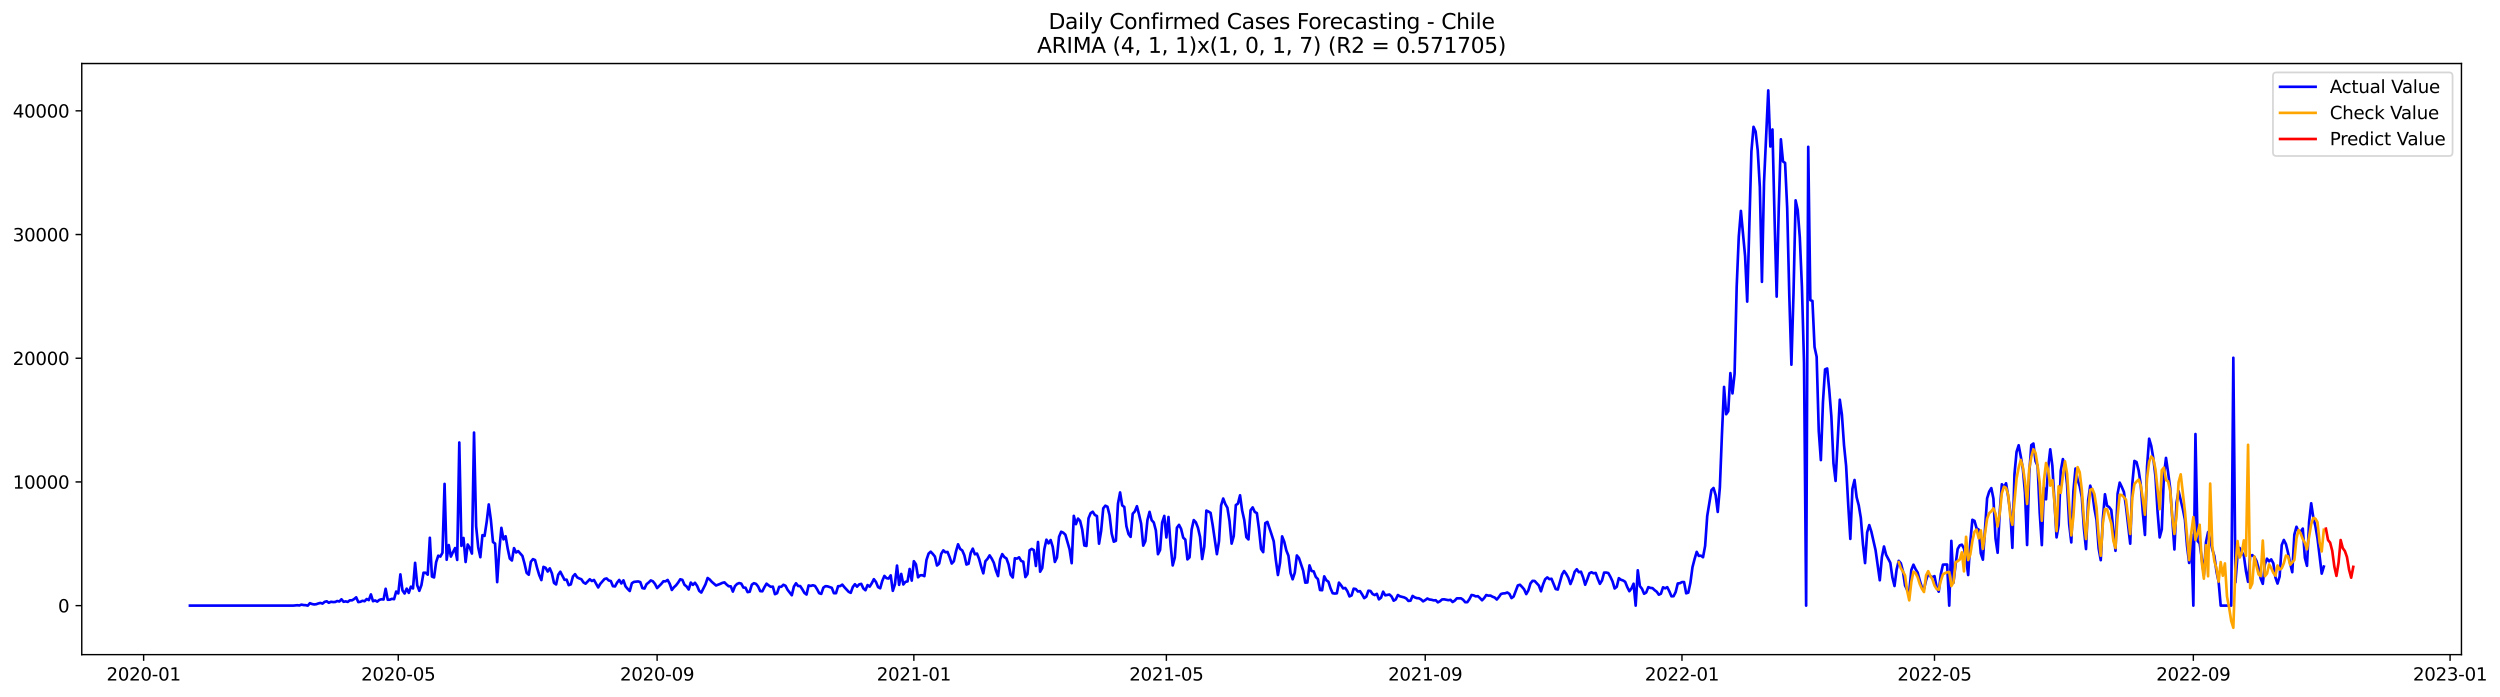 <?xml version="1.0" encoding="utf-8" standalone="no"?>
<!DOCTYPE svg PUBLIC "-//W3C//DTD SVG 1.1//EN"
  "http://www.w3.org/Graphics/SVG/1.1/DTD/svg11.dtd">
<svg xmlns:xlink="http://www.w3.org/1999/xlink" width="1406.909pt" height="392.274pt" viewBox="0 0 1406.909 392.274" xmlns="http://www.w3.org/2000/svg" version="1.1">
 <defs>
  <style type="text/css">*{stroke-linejoin: round; stroke-linecap: butt}</style>
 </defs>
 <g id="figure_1">
  <g id="patch_1">
   <path d="M 0 392.274 
L 1406.909 392.274 
L 1406.909 0 
L 0 0 
z
" style="fill: #ffffff"/>
  </g>
  <g id="axes_1">
   <g id="patch_2">
    <path d="M 46.013 368.396 
L 1385.213 368.396 
L 1385.213 35.755 
L 46.013 35.755 
z
" style="fill: #ffffff"/>
   </g>
   <g id="matplotlib.axis_1">
    <g id="xtick_1">
     <g id="line2d_1">
      <defs>
       <path id="m9281e0c056" d="M 0 0 
L 0 3.5 
" style="stroke: #000000; stroke-width: 0.8"/>
      </defs>
      <g>
       <use xlink:href="#m9281e0c056" x="80.831" y="368.396" style="stroke: #000000; stroke-width: 0.8"/>
      </g>
     </g>
     <g id="text_1">
      <!-- 2020-01 -->
      <g transform="translate(59.939 382.994)scale(0.1 -0.1)">
       <defs>
        <path id="DejaVuSans-32" d="M 1228 531 
L 3431 531 
L 3431 0 
L 469 0 
L 469 531 
Q 828 903 1448 1529 
Q 2069 2156 2228 2338 
Q 2531 2678 2651 2914 
Q 2772 3150 2772 3378 
Q 2772 3750 2511 3984 
Q 2250 4219 1831 4219 
Q 1534 4219 1204 4116 
Q 875 4013 500 3803 
L 500 4441 
Q 881 4594 1212 4672 
Q 1544 4750 1819 4750 
Q 2544 4750 2975 4387 
Q 3406 4025 3406 3419 
Q 3406 3131 3298 2873 
Q 3191 2616 2906 2266 
Q 2828 2175 2409 1742 
Q 1991 1309 1228 531 
z
" transform="scale(0.016)"/>
        <path id="DejaVuSans-30" d="M 2034 4250 
Q 1547 4250 1301 3770 
Q 1056 3291 1056 2328 
Q 1056 1369 1301 889 
Q 1547 409 2034 409 
Q 2525 409 2770 889 
Q 3016 1369 3016 2328 
Q 3016 3291 2770 3770 
Q 2525 4250 2034 4250 
z
M 2034 4750 
Q 2819 4750 3233 4129 
Q 3647 3509 3647 2328 
Q 3647 1150 3233 529 
Q 2819 -91 2034 -91 
Q 1250 -91 836 529 
Q 422 1150 422 2328 
Q 422 3509 836 4129 
Q 1250 4750 2034 4750 
z
" transform="scale(0.016)"/>
        <path id="DejaVuSans-2d" d="M 313 2009 
L 1997 2009 
L 1997 1497 
L 313 1497 
L 313 2009 
z
" transform="scale(0.016)"/>
        <path id="DejaVuSans-31" d="M 794 531 
L 1825 531 
L 1825 4091 
L 703 3866 
L 703 4441 
L 1819 4666 
L 2450 4666 
L 2450 531 
L 3481 531 
L 3481 0 
L 794 0 
L 794 531 
z
" transform="scale(0.016)"/>
       </defs>
       <use xlink:href="#DejaVuSans-32"/>
       <use xlink:href="#DejaVuSans-30" x="63.623"/>
       <use xlink:href="#DejaVuSans-32" x="127.246"/>
       <use xlink:href="#DejaVuSans-30" x="190.869"/>
       <use xlink:href="#DejaVuSans-2d" x="254.492"/>
       <use xlink:href="#DejaVuSans-30" x="290.576"/>
       <use xlink:href="#DejaVuSans-31" x="354.199"/>
      </g>
     </g>
    </g>
    <g id="xtick_2">
     <g id="line2d_2">
      <g>
       <use xlink:href="#m9281e0c056" x="224.13" y="368.396" style="stroke: #000000; stroke-width: 0.8"/>
      </g>
     </g>
     <g id="text_2">
      <!-- 2020-05 -->
      <g transform="translate(203.239 382.994)scale(0.1 -0.1)">
       <defs>
        <path id="DejaVuSans-35" d="M 691 4666 
L 3169 4666 
L 3169 4134 
L 1269 4134 
L 1269 2991 
Q 1406 3038 1543 3061 
Q 1681 3084 1819 3084 
Q 2600 3084 3056 2656 
Q 3513 2228 3513 1497 
Q 3513 744 3044 326 
Q 2575 -91 1722 -91 
Q 1428 -91 1123 -41 
Q 819 9 494 109 
L 494 744 
Q 775 591 1075 516 
Q 1375 441 1709 441 
Q 2250 441 2565 725 
Q 2881 1009 2881 1497 
Q 2881 1984 2565 2268 
Q 2250 2553 1709 2553 
Q 1456 2553 1204 2497 
Q 953 2441 691 2322 
L 691 4666 
z
" transform="scale(0.016)"/>
       </defs>
       <use xlink:href="#DejaVuSans-32"/>
       <use xlink:href="#DejaVuSans-30" x="63.623"/>
       <use xlink:href="#DejaVuSans-32" x="127.246"/>
       <use xlink:href="#DejaVuSans-30" x="190.869"/>
       <use xlink:href="#DejaVuSans-2d" x="254.492"/>
       <use xlink:href="#DejaVuSans-30" x="290.576"/>
       <use xlink:href="#DejaVuSans-35" x="354.199"/>
      </g>
     </g>
    </g>
    <g id="xtick_3">
     <g id="line2d_3">
      <g>
       <use xlink:href="#m9281e0c056" x="369.799" y="368.396" style="stroke: #000000; stroke-width: 0.8"/>
      </g>
     </g>
     <g id="text_3">
      <!-- 2020-09 -->
      <g transform="translate(348.907 382.994)scale(0.1 -0.1)">
       <defs>
        <path id="DejaVuSans-39" d="M 703 97 
L 703 672 
Q 941 559 1184 500 
Q 1428 441 1663 441 
Q 2288 441 2617 861 
Q 2947 1281 2994 2138 
Q 2813 1869 2534 1725 
Q 2256 1581 1919 1581 
Q 1219 1581 811 2004 
Q 403 2428 403 3163 
Q 403 3881 828 4315 
Q 1253 4750 1959 4750 
Q 2769 4750 3195 4129 
Q 3622 3509 3622 2328 
Q 3622 1225 3098 567 
Q 2575 -91 1691 -91 
Q 1453 -91 1209 -44 
Q 966 3 703 97 
z
M 1959 2075 
Q 2384 2075 2632 2365 
Q 2881 2656 2881 3163 
Q 2881 3666 2632 3958 
Q 2384 4250 1959 4250 
Q 1534 4250 1286 3958 
Q 1038 3666 1038 3163 
Q 1038 2656 1286 2365 
Q 1534 2075 1959 2075 
z
" transform="scale(0.016)"/>
       </defs>
       <use xlink:href="#DejaVuSans-32"/>
       <use xlink:href="#DejaVuSans-30" x="63.623"/>
       <use xlink:href="#DejaVuSans-32" x="127.246"/>
       <use xlink:href="#DejaVuSans-30" x="190.869"/>
       <use xlink:href="#DejaVuSans-2d" x="254.492"/>
       <use xlink:href="#DejaVuSans-30" x="290.576"/>
       <use xlink:href="#DejaVuSans-39" x="354.199"/>
      </g>
     </g>
    </g>
    <g id="xtick_4">
     <g id="line2d_4">
      <g>
       <use xlink:href="#m9281e0c056" x="514.282" y="368.396" style="stroke: #000000; stroke-width: 0.8"/>
      </g>
     </g>
     <g id="text_4">
      <!-- 2021-01 -->
      <g transform="translate(493.391 382.994)scale(0.1 -0.1)">
       <use xlink:href="#DejaVuSans-32"/>
       <use xlink:href="#DejaVuSans-30" x="63.623"/>
       <use xlink:href="#DejaVuSans-32" x="127.246"/>
       <use xlink:href="#DejaVuSans-31" x="190.869"/>
       <use xlink:href="#DejaVuSans-2d" x="254.492"/>
       <use xlink:href="#DejaVuSans-30" x="290.576"/>
       <use xlink:href="#DejaVuSans-31" x="354.199"/>
      </g>
     </g>
    </g>
    <g id="xtick_5">
     <g id="line2d_5">
      <g>
       <use xlink:href="#m9281e0c056" x="656.398" y="368.396" style="stroke: #000000; stroke-width: 0.8"/>
      </g>
     </g>
     <g id="text_5">
      <!-- 2021-05 -->
      <g transform="translate(635.506 382.994)scale(0.1 -0.1)">
       <use xlink:href="#DejaVuSans-32"/>
       <use xlink:href="#DejaVuSans-30" x="63.623"/>
       <use xlink:href="#DejaVuSans-32" x="127.246"/>
       <use xlink:href="#DejaVuSans-31" x="190.869"/>
       <use xlink:href="#DejaVuSans-2d" x="254.492"/>
       <use xlink:href="#DejaVuSans-30" x="290.576"/>
       <use xlink:href="#DejaVuSans-35" x="354.199"/>
      </g>
     </g>
    </g>
    <g id="xtick_6">
     <g id="line2d_6">
      <g>
       <use xlink:href="#m9281e0c056" x="802.066" y="368.396" style="stroke: #000000; stroke-width: 0.8"/>
      </g>
     </g>
     <g id="text_6">
      <!-- 2021-09 -->
      <g transform="translate(781.175 382.994)scale(0.1 -0.1)">
       <use xlink:href="#DejaVuSans-32"/>
       <use xlink:href="#DejaVuSans-30" x="63.623"/>
       <use xlink:href="#DejaVuSans-32" x="127.246"/>
       <use xlink:href="#DejaVuSans-31" x="190.869"/>
       <use xlink:href="#DejaVuSans-2d" x="254.492"/>
       <use xlink:href="#DejaVuSans-30" x="290.576"/>
       <use xlink:href="#DejaVuSans-39" x="354.199"/>
      </g>
     </g>
    </g>
    <g id="xtick_7">
     <g id="line2d_7">
      <g>
       <use xlink:href="#m9281e0c056" x="946.55" y="368.396" style="stroke: #000000; stroke-width: 0.8"/>
      </g>
     </g>
     <g id="text_7">
      <!-- 2022-01 -->
      <g transform="translate(925.658 382.994)scale(0.1 -0.1)">
       <use xlink:href="#DejaVuSans-32"/>
       <use xlink:href="#DejaVuSans-30" x="63.623"/>
       <use xlink:href="#DejaVuSans-32" x="127.246"/>
       <use xlink:href="#DejaVuSans-32" x="190.869"/>
       <use xlink:href="#DejaVuSans-2d" x="254.492"/>
       <use xlink:href="#DejaVuSans-30" x="290.576"/>
       <use xlink:href="#DejaVuSans-31" x="354.199"/>
      </g>
     </g>
    </g>
    <g id="xtick_8">
     <g id="line2d_8">
      <g>
       <use xlink:href="#m9281e0c056" x="1088.665" y="368.396" style="stroke: #000000; stroke-width: 0.8"/>
      </g>
     </g>
     <g id="text_8">
      <!-- 2022-05 -->
      <g transform="translate(1067.774 382.994)scale(0.1 -0.1)">
       <use xlink:href="#DejaVuSans-32"/>
       <use xlink:href="#DejaVuSans-30" x="63.623"/>
       <use xlink:href="#DejaVuSans-32" x="127.246"/>
       <use xlink:href="#DejaVuSans-32" x="190.869"/>
       <use xlink:href="#DejaVuSans-2d" x="254.492"/>
       <use xlink:href="#DejaVuSans-30" x="290.576"/>
       <use xlink:href="#DejaVuSans-35" x="354.199"/>
      </g>
     </g>
    </g>
    <g id="xtick_9">
     <g id="line2d_9">
      <g>
       <use xlink:href="#m9281e0c056" x="1234.333" y="368.396" style="stroke: #000000; stroke-width: 0.8"/>
      </g>
     </g>
     <g id="text_9">
      <!-- 2022-09 -->
      <g transform="translate(1213.442 382.994)scale(0.1 -0.1)">
       <use xlink:href="#DejaVuSans-32"/>
       <use xlink:href="#DejaVuSans-30" x="63.623"/>
       <use xlink:href="#DejaVuSans-32" x="127.246"/>
       <use xlink:href="#DejaVuSans-32" x="190.869"/>
       <use xlink:href="#DejaVuSans-2d" x="254.492"/>
       <use xlink:href="#DejaVuSans-30" x="290.576"/>
       <use xlink:href="#DejaVuSans-39" x="354.199"/>
      </g>
     </g>
    </g>
    <g id="xtick_10">
     <g id="line2d_10">
      <g>
       <use xlink:href="#m9281e0c056" x="1378.817" y="368.396" style="stroke: #000000; stroke-width: 0.8"/>
      </g>
     </g>
     <g id="text_10">
      <!-- 2023-01 -->
      <g transform="translate(1357.926 382.994)scale(0.1 -0.1)">
       <defs>
        <path id="DejaVuSans-33" d="M 2597 2516 
Q 3050 2419 3304 2112 
Q 3559 1806 3559 1356 
Q 3559 666 3084 287 
Q 2609 -91 1734 -91 
Q 1441 -91 1130 -33 
Q 819 25 488 141 
L 488 750 
Q 750 597 1062 519 
Q 1375 441 1716 441 
Q 2309 441 2620 675 
Q 2931 909 2931 1356 
Q 2931 1769 2642 2001 
Q 2353 2234 1838 2234 
L 1294 2234 
L 1294 2753 
L 1863 2753 
Q 2328 2753 2575 2939 
Q 2822 3125 2822 3475 
Q 2822 3834 2567 4026 
Q 2313 4219 1838 4219 
Q 1578 4219 1281 4162 
Q 984 4106 628 3988 
L 628 4550 
Q 988 4650 1302 4700 
Q 1616 4750 1894 4750 
Q 2613 4750 3031 4423 
Q 3450 4097 3450 3541 
Q 3450 3153 3228 2886 
Q 3006 2619 2597 2516 
z
" transform="scale(0.016)"/>
       </defs>
       <use xlink:href="#DejaVuSans-32"/>
       <use xlink:href="#DejaVuSans-30" x="63.623"/>
       <use xlink:href="#DejaVuSans-32" x="127.246"/>
       <use xlink:href="#DejaVuSans-33" x="190.869"/>
       <use xlink:href="#DejaVuSans-2d" x="254.492"/>
       <use xlink:href="#DejaVuSans-30" x="290.576"/>
       <use xlink:href="#DejaVuSans-31" x="354.199"/>
      </g>
     </g>
    </g>
   </g>
   <g id="matplotlib.axis_2">
    <g id="ytick_1">
     <g id="line2d_11">
      <defs>
       <path id="m25fd19d035" d="M 0 0 
L -3.5 0 
" style="stroke: #000000; stroke-width: 0.8"/>
      </defs>
      <g>
       <use xlink:href="#m25fd19d035" x="46.013" y="340.826" style="stroke: #000000; stroke-width: 0.8"/>
      </g>
     </g>
     <g id="text_11">
      <!-- 0 -->
      <g transform="translate(32.65 344.625)scale(0.1 -0.1)">
       <use xlink:href="#DejaVuSans-30"/>
      </g>
     </g>
    </g>
    <g id="ytick_2">
     <g id="line2d_12">
      <g>
       <use xlink:href="#m25fd19d035" x="46.013" y="271.212" style="stroke: #000000; stroke-width: 0.8"/>
      </g>
     </g>
     <g id="text_12">
      <!-- 10000 -->
      <g transform="translate(7.2 275.011)scale(0.1 -0.1)">
       <use xlink:href="#DejaVuSans-31"/>
       <use xlink:href="#DejaVuSans-30" x="63.623"/>
       <use xlink:href="#DejaVuSans-30" x="127.246"/>
       <use xlink:href="#DejaVuSans-30" x="190.869"/>
       <use xlink:href="#DejaVuSans-30" x="254.492"/>
      </g>
     </g>
    </g>
    <g id="ytick_3">
     <g id="line2d_13">
      <g>
       <use xlink:href="#m25fd19d035" x="46.013" y="201.597" style="stroke: #000000; stroke-width: 0.8"/>
      </g>
     </g>
     <g id="text_13">
      <!-- 20000 -->
      <g transform="translate(7.2 205.397)scale(0.1 -0.1)">
       <use xlink:href="#DejaVuSans-32"/>
       <use xlink:href="#DejaVuSans-30" x="63.623"/>
       <use xlink:href="#DejaVuSans-30" x="127.246"/>
       <use xlink:href="#DejaVuSans-30" x="190.869"/>
       <use xlink:href="#DejaVuSans-30" x="254.492"/>
      </g>
     </g>
    </g>
    <g id="ytick_4">
     <g id="line2d_14">
      <g>
       <use xlink:href="#m25fd19d035" x="46.013" y="131.983" style="stroke: #000000; stroke-width: 0.8"/>
      </g>
     </g>
     <g id="text_14">
      <!-- 30000 -->
      <g transform="translate(7.2 135.782)scale(0.1 -0.1)">
       <use xlink:href="#DejaVuSans-33"/>
       <use xlink:href="#DejaVuSans-30" x="63.623"/>
       <use xlink:href="#DejaVuSans-30" x="127.246"/>
       <use xlink:href="#DejaVuSans-30" x="190.869"/>
       <use xlink:href="#DejaVuSans-30" x="254.492"/>
      </g>
     </g>
    </g>
    <g id="ytick_5">
     <g id="line2d_15">
      <g>
       <use xlink:href="#m25fd19d035" x="46.013" y="62.369" style="stroke: #000000; stroke-width: 0.8"/>
      </g>
     </g>
     <g id="text_15">
      <!-- 40000 -->
      <g transform="translate(7.2 66.168)scale(0.1 -0.1)">
       <defs>
        <path id="DejaVuSans-34" d="M 2419 4116 
L 825 1625 
L 2419 1625 
L 2419 4116 
z
M 2253 4666 
L 3047 4666 
L 3047 1625 
L 3713 1625 
L 3713 1100 
L 3047 1100 
L 3047 0 
L 2419 0 
L 2419 1100 
L 313 1100 
L 313 1709 
L 2253 4666 
z
" transform="scale(0.016)"/>
       </defs>
       <use xlink:href="#DejaVuSans-34"/>
       <use xlink:href="#DejaVuSans-30" x="63.623"/>
       <use xlink:href="#DejaVuSans-30" x="127.246"/>
       <use xlink:href="#DejaVuSans-30" x="190.869"/>
       <use xlink:href="#DejaVuSans-30" x="254.492"/>
      </g>
     </g>
    </g>
   </g>
   <g id="line2d_16">
    <path d="M 106.885 340.826 
L 164.916 340.826 
L 167.284 340.596 
L 168.469 340.735 
L 169.653 340.262 
L 170.837 340.506 
L 172.021 340.568 
L 173.206 340.826 
L 174.39 339.461 
L 175.574 339.914 
L 176.759 340.164 
L 177.943 340.032 
L 179.127 339.601 
L 180.311 339.294 
L 181.496 339.684 
L 182.68 338.709 
L 183.864 338.389 
L 185.049 339.225 
L 186.233 338.668 
L 187.417 338.814 
L 188.602 338.786 
L 189.786 338.229 
L 190.97 338.508 
L 192.154 337.262 
L 193.339 338.668 
L 194.523 338.431 
L 195.707 338.73 
L 196.892 337.832 
L 198.076 337.86 
L 199.26 337.143 
L 200.444 336.155 
L 201.629 338.835 
L 202.813 338.654 
L 203.997 338.097 
L 205.182 338.347 
L 206.366 337.108 
L 207.55 337.728 
L 208.735 334.512 
L 209.919 338.334 
L 211.103 337.909 
L 212.287 338.563 
L 213.472 337.596 
L 214.656 337.234 
L 215.84 337.387 
L 217.025 331.337 
L 218.209 337.533 
L 219.393 337.47 
L 220.577 336.983 
L 221.762 337.206 
L 222.946 332.904 
L 224.13 333.969 
L 225.315 323.241 
L 226.499 332.277 
L 227.683 334.004 
L 228.868 331.268 
L 230.052 333.642 
L 231.236 330.154 
L 232.42 331.142 
L 233.605 316.753 
L 234.789 329.36 
L 235.973 332.493 
L 237.158 329.284 
L 238.342 322.308 
L 239.526 322.315 
L 240.71 323.408 
L 241.895 302.642 
L 243.079 324.446 
L 244.263 324.968 
L 245.448 316.322 
L 246.632 312.716 
L 247.816 313.231 
L 249.001 311.059 
L 250.185 272.311 
L 251.369 315.006 
L 252.553 306.75 
L 253.738 313.231 
L 254.922 310.697 
L 256.106 308.427 
L 257.291 315.103 
L 258.475 249.019 
L 259.659 307.202 
L 260.843 302.747 
L 262.028 316.266 
L 263.212 306.422 
L 264.396 308.358 
L 265.581 311.539 
L 266.765 243.435 
L 267.949 296.238 
L 269.134 308.135 
L 270.318 313.586 
L 271.502 301.167 
L 272.686 301.591 
L 273.871 293.808 
L 275.055 283.867 
L 276.239 292.527 
L 277.424 305.023 
L 278.608 305.928 
L 279.792 327.599 
L 280.976 309.673 
L 282.161 297.038 
L 283.345 303.547 
L 284.529 301.793 
L 285.714 308.748 
L 286.898 314.345 
L 288.082 315.424 
L 289.267 308.469 
L 290.451 310.919 
L 291.635 310.154 
L 294.004 312.862 
L 295.188 317.199 
L 296.372 322.378 
L 297.557 323.436 
L 298.741 316.127 
L 299.925 314.665 
L 301.109 315.173 
L 302.294 319.767 
L 303.478 323.687 
L 304.662 326.457 
L 305.847 319.016 
L 307.031 319.538 
L 308.215 321.647 
L 309.4 319.858 
L 310.584 322.615 
L 311.768 328.045 
L 312.952 328.908 
L 314.137 323.471 
L 315.321 321.744 
L 317.69 326.318 
L 318.874 326.214 
L 320.058 329.312 
L 321.242 328.859 
L 322.427 324.418 
L 323.611 323.109 
L 324.795 324.898 
L 325.98 325.525 
L 327.164 325.977 
L 328.348 327.759 
L 329.533 328.469 
L 331.901 325.991 
L 333.085 326.966 
L 334.27 326.395 
L 336.638 330.599 
L 337.823 328.567 
L 340.191 325.831 
L 341.375 325.525 
L 342.56 326.673 
L 343.744 326.986 
L 344.928 329.882 
L 346.113 330.022 
L 347.297 327.836 
L 348.481 326.367 
L 349.666 328.358 
L 350.85 326.597 
L 352.034 329.994 
L 353.218 331.407 
L 354.403 332.597 
L 355.587 328.212 
L 356.771 327.46 
L 359.14 327.202 
L 360.324 327.578 
L 361.509 330.961 
L 362.693 331.219 
L 363.877 328.734 
L 365.061 327.808 
L 366.246 326.645 
L 367.43 327.147 
L 368.614 328.629 
L 369.799 330.948 
L 372.167 328.56 
L 373.351 327.126 
L 374.536 327.147 
L 375.72 326.374 
L 376.904 328.546 
L 378.089 332.006 
L 379.273 330.481 
L 380.457 329.395 
L 381.642 327.836 
L 382.826 325.991 
L 384.01 326.332 
L 385.194 329.096 
L 386.379 330.036 
L 387.563 331.748 
L 388.747 327.857 
L 389.932 329.151 
L 391.116 327.968 
L 392.3 329.687 
L 393.484 332.514 
L 394.669 333.481 
L 397.037 328.776 
L 398.222 325.274 
L 399.406 326.13 
L 400.59 327.446 
L 402.959 329.486 
L 405.327 328.581 
L 406.512 328.017 
L 407.696 327.731 
L 408.88 328.936 
L 410.065 329.917 
L 411.249 329.966 
L 412.433 332.932 
L 413.617 329.855 
L 414.802 328.622 
L 415.986 328.114 
L 417.17 328.462 
L 418.355 330.655 
L 419.539 330.746 
L 420.723 333.224 
L 421.908 333.001 
L 423.092 329.033 
L 424.276 328.205 
L 425.46 328.595 
L 426.645 330.07 
L 427.829 332.66 
L 429.013 332.757 
L 430.198 330.425 
L 431.382 328.469 
L 432.566 329.437 
L 433.75 330.237 
L 434.935 330.14 
L 436.119 334.373 
L 437.303 333.83 
L 438.488 330.244 
L 439.672 330.237 
L 440.856 329.096 
L 442.041 329.632 
L 443.225 331.943 
L 445.593 334.978 
L 446.778 330.105 
L 447.962 328.24 
L 449.146 329.778 
L 450.331 329.82 
L 451.515 331.63 
L 452.699 333.669 
L 453.883 334.581 
L 455.068 329.451 
L 456.252 329.743 
L 457.436 329.367 
L 458.621 329.708 
L 459.805 331.56 
L 460.989 333.823 
L 462.174 334.226 
L 463.358 330.704 
L 464.542 329.875 
L 465.726 329.98 
L 468.095 330.801 
L 469.279 333.816 
L 470.464 333.83 
L 471.648 329.896 
L 472.832 329.82 
L 474.016 329.005 
L 475.201 330.46 
L 477.569 333.022 
L 478.754 333.628 
L 479.938 330.328 
L 481.122 328.789 
L 482.307 330.154 
L 483.491 328.894 
L 484.675 328.574 
L 485.859 331.135 
L 487.044 332.166 
L 488.228 329.256 
L 489.412 330.147 
L 490.597 328.246 
L 491.781 325.942 
L 492.965 327.522 
L 494.149 330.391 
L 495.334 331.066 
L 496.518 326.896 
L 497.702 324.097 
L 498.887 325.371 
L 500.071 325.573 
L 501.255 323.791 
L 502.44 332.5 
L 503.624 328.817 
L 504.808 318.285 
L 505.992 329.138 
L 507.177 322.984 
L 508.361 328.915 
L 509.545 327.439 
L 510.73 327.195 
L 511.914 320.192 
L 513.098 326.743 
L 514.282 315.827 
L 515.467 317.589 
L 516.651 324.891 
L 517.835 323.77 
L 519.02 323.701 
L 520.204 324.244 
L 521.388 315.117 
L 522.573 311.553 
L 523.757 310.467 
L 524.941 311.72 
L 526.125 313.196 
L 527.31 318.25 
L 528.494 317.227 
L 529.678 311.678 
L 530.863 309.722 
L 532.047 310.801 
L 533.231 310.62 
L 534.415 313.551 
L 535.6 317.15 
L 536.784 315.841 
L 537.968 310.425 
L 539.153 306.304 
L 540.337 308.935 
L 541.521 309.757 
L 542.706 312.507 
L 543.89 317.7 
L 545.074 317.24 
L 546.258 311.205 
L 547.443 308.761 
L 548.627 311.929 
L 549.811 311.525 
L 550.996 314.519 
L 552.18 318.918 
L 553.364 322.656 
L 554.548 315.82 
L 555.733 314.498 
L 556.917 312.541 
L 558.101 314.345 
L 559.286 316.711 
L 560.47 321.062 
L 561.654 324.209 
L 562.839 314.853 
L 564.023 311.838 
L 565.207 313.502 
L 566.391 314.282 
L 567.576 317.63 
L 568.76 323.436 
L 569.944 324.989 
L 571.129 314.177 
L 572.313 314.393 
L 573.497 313.634 
L 574.681 315.66 
L 575.866 316.12 
L 577.05 324.759 
L 578.234 323.039 
L 579.419 309.694 
L 580.603 308.908 
L 581.787 309.576 
L 582.972 318.5 
L 584.156 305.009 
L 585.34 321.738 
L 586.524 319.663 
L 587.709 309.033 
L 588.893 303.714 
L 590.077 305.789 
L 591.262 303.916 
L 592.446 307.773 
L 593.63 316.245 
L 594.814 313.781 
L 595.999 302.099 
L 597.183 299.245 
L 598.367 299.795 
L 599.552 300.93 
L 601.92 309.144 
L 603.105 316.948 
L 604.289 290.307 
L 605.473 294.992 
L 606.657 291.845 
L 607.842 293.14 
L 609.026 297.978 
L 610.21 306.965 
L 611.395 307.237 
L 612.579 291.678 
L 613.763 288.768 
L 614.947 287.975 
L 616.132 289.799 
L 617.316 290.418 
L 618.5 305.963 
L 619.685 298.737 
L 620.869 286.053 
L 622.053 284.584 
L 623.238 285.183 
L 624.422 289.959 
L 625.606 300.262 
L 626.79 304.849 
L 627.975 304.334 
L 629.159 283.408 
L 630.343 277.122 
L 631.528 284.431 
L 632.712 285.294 
L 633.896 296.126 
L 635.08 300.519 
L 636.265 302.141 
L 637.449 289.095 
L 638.633 287.828 
L 639.818 284.877 
L 641.002 289.52 
L 642.186 294.727 
L 643.371 307.07 
L 644.555 304.529 
L 645.739 292.674 
L 646.923 288.044 
L 648.108 292.729 
L 649.292 294.01 
L 650.476 298.514 
L 651.661 311.88 
L 652.845 309.506 
L 654.029 294.045 
L 655.213 290.328 
L 656.398 302.468 
L 657.582 290.947 
L 658.766 306.75 
L 659.951 318.208 
L 661.135 313.781 
L 662.319 296.976 
L 663.504 295.368 
L 664.688 297.679 
L 665.872 302.587 
L 667.056 303.659 
L 668.241 314.804 
L 669.425 313.662 
L 670.609 297.992 
L 671.794 292.688 
L 672.978 293.934 
L 674.162 296.997 
L 675.346 302.204 
L 676.531 314.609 
L 677.715 307.641 
L 678.899 287.348 
L 680.084 287.905 
L 681.268 288.615 
L 682.452 295.542 
L 684.821 311.866 
L 686.005 304.647 
L 687.189 284.403 
L 688.374 280.554 
L 689.558 283.631 
L 690.742 285.761 
L 691.927 293.217 
L 693.111 305.942 
L 694.295 301.73 
L 695.479 284.243 
L 696.664 283.429 
L 697.848 278.73 
L 699.032 287.292 
L 700.217 292.597 
L 701.401 302.308 
L 702.585 303.575 
L 703.77 287.16 
L 704.954 285.538 
L 706.138 288.107 
L 707.322 288.747 
L 708.507 297.735 
L 709.691 308.97 
L 710.875 310.738 
L 712.06 294.393 
L 713.244 293.697 
L 715.612 300.846 
L 716.797 304.592 
L 717.981 314.999 
L 719.165 323.589 
L 720.35 316.718 
L 721.534 301.849 
L 722.718 304.828 
L 723.903 309.771 
L 725.087 312.743 
L 726.271 322.468 
L 727.455 326.012 
L 728.64 322.343 
L 729.824 312.59 
L 731.008 314.038 
L 733.377 321.167 
L 734.561 327.898 
L 735.746 327.801 
L 736.93 318.166 
L 738.114 321.334 
L 739.298 321.55 
L 740.483 324.689 
L 741.667 325.894 
L 742.851 332.027 
L 744.036 332.173 
L 745.22 324.355 
L 746.404 326.534 
L 747.588 327.376 
L 748.773 331.094 
L 749.957 333.836 
L 751.141 334.038 
L 752.326 333.892 
L 753.51 327.884 
L 754.694 329.374 
L 755.879 331.142 
L 757.063 330.885 
L 758.247 332.695 
L 759.431 335.639 
L 760.616 335.069 
L 761.8 331.282 
L 762.984 331.49 
L 764.169 332.876 
L 765.353 332.674 
L 766.537 334.491 
L 767.721 336.614 
L 768.906 335.772 
L 770.09 332.43 
L 771.274 332.597 
L 772.459 334.296 
L 773.643 334.881 
L 774.827 334.192 
L 776.012 337.296 
L 777.196 336.343 
L 778.38 332.973 
L 779.564 335.027 
L 781.933 334.567 
L 783.117 335.674 
L 784.302 338.055 
L 785.486 337.338 
L 786.67 334.853 
L 787.854 335.591 
L 790.223 336.21 
L 791.407 336.802 
L 792.592 338.18 
L 793.776 338.048 
L 794.96 335.361 
L 796.145 336.169 
L 797.329 336.6 
L 798.513 336.684 
L 799.697 337.338 
L 800.882 338.424 
L 802.066 337.707 
L 803.25 336.823 
L 804.435 337.387 
L 805.619 337.526 
L 806.803 337.867 
L 807.987 337.798 
L 809.172 338.981 
L 810.356 338.354 
L 811.54 337.345 
L 812.725 337.275 
L 815.093 337.756 
L 816.278 337.561 
L 817.462 338.793 
L 818.646 338.034 
L 819.83 336.739 
L 822.199 336.712 
L 823.383 337.519 
L 824.568 338.897 
L 825.752 338.877 
L 826.936 337.178 
L 828.12 334.846 
L 829.305 335.055 
L 830.489 335.626 
L 831.673 335.5 
L 832.858 336.551 
L 834.042 337.825 
L 835.226 336.572 
L 836.411 334.853 
L 837.595 335.208 
L 838.779 335.166 
L 839.963 335.827 
L 841.148 336.273 
L 842.332 337.394 
L 843.516 335.988 
L 844.701 334.268 
L 845.885 333.962 
L 847.069 333.878 
L 848.253 333.426 
L 849.438 334.212 
L 850.622 336.586 
L 851.806 335.723 
L 854.175 329.472 
L 855.359 329.068 
L 856.544 330.286 
L 857.728 331.671 
L 858.912 334.331 
L 860.096 332.277 
L 861.281 328.344 
L 862.465 326.875 
L 863.649 326.945 
L 866.018 329.527 
L 867.202 332.771 
L 868.386 328.922 
L 869.571 325.956 
L 870.755 324.947 
L 871.939 325.914 
L 873.124 325.713 
L 875.492 331.49 
L 876.677 331.776 
L 879.045 323.353 
L 880.229 321.362 
L 881.414 322.956 
L 882.598 325.142 
L 883.782 328.671 
L 884.967 325.761 
L 886.151 321.8 
L 887.335 320.359 
L 888.519 322.009 
L 889.704 321.724 
L 890.888 324.849 
L 892.072 329.068 
L 893.257 326.068 
L 894.441 322.649 
L 895.625 322.044 
L 896.81 322.649 
L 897.994 322.441 
L 899.178 325.733 
L 900.362 328.574 
L 901.547 326.666 
L 902.731 322.239 
L 903.915 322.211 
L 905.1 322.489 
L 906.284 324.62 
L 907.468 327.181 
L 908.652 331.177 
L 909.837 330.224 
L 911.021 325.378 
L 912.205 326.269 
L 913.39 326.652 
L 914.574 327.411 
L 915.758 330.377 
L 916.943 332.723 
L 918.127 331.17 
L 919.311 328.497 
L 920.495 340.826 
L 921.68 320.937 
L 922.864 329.848 
L 924.048 331.351 
L 925.233 334.15 
L 926.417 333.447 
L 927.601 330.439 
L 928.785 330.85 
L 929.97 330.975 
L 931.154 332.11 
L 932.338 332.987 
L 933.523 334.672 
L 934.707 334.115 
L 935.891 330.509 
L 937.076 331.087 
L 938.26 330.425 
L 939.444 332.785 
L 940.628 335.584 
L 941.813 335.521 
L 942.997 333.196 
L 944.181 328.358 
L 945.366 328.212 
L 946.55 327.571 
L 947.734 327.571 
L 948.918 333.899 
L 950.103 333.509 
L 951.287 328.017 
L 952.471 319.162 
L 953.656 314.574 
L 954.84 310.571 
L 956.024 312.841 
L 957.209 312.695 
L 958.393 313.593 
L 959.577 307.216 
L 960.761 290.376 
L 963.13 275.827 
L 964.314 274.63 
L 965.499 278.66 
L 966.683 288.093 
L 967.867 274.4 
L 969.051 244.306 
L 970.236 217.734 
L 971.42 233.126 
L 972.604 231.406 
L 973.789 209.972 
L 974.973 221.396 
L 976.157 210.397 
L 977.342 161.277 
L 978.526 133.173 
L 979.71 118.694 
L 982.079 144.228 
L 983.263 169.735 
L 985.632 85.14 
L 986.816 71.37 
L 988 74.05 
L 989.184 84.652 
L 990.369 105.258 
L 991.553 158.624 
L 992.737 102.376 
L 995.106 50.876 
L 996.29 82.453 
L 997.475 72.86 
L 998.659 123.031 
L 999.843 166.936 
L 1001.027 116.932 
L 1002.212 78.394 
L 1003.396 90.869 
L 1004.58 91.69 
L 1005.765 117.113 
L 1006.949 166.282 
L 1008.133 205.245 
L 1009.317 165.398 
L 1010.502 112.742 
L 1011.686 118.213 
L 1012.87 133.675 
L 1014.055 161.43 
L 1015.239 204.25 
L 1016.423 340.826 
L 1017.608 82.62 
L 1018.792 168.934 
L 1019.976 169.352 
L 1021.16 195.325 
L 1022.345 200.811 
L 1023.529 242.572 
L 1024.713 258.932 
L 1025.898 226.192 
L 1027.082 207.883 
L 1028.266 207.361 
L 1029.45 219.6 
L 1030.635 234.518 
L 1031.819 260.804 
L 1033.003 270.641 
L 1035.372 224.953 
L 1036.556 233.307 
L 1037.741 250.487 
L 1038.925 262.183 
L 1040.109 283.972 
L 1041.293 303.269 
L 1042.478 275.047 
L 1043.662 270.112 
L 1044.846 279.837 
L 1046.031 284.369 
L 1047.215 291.567 
L 1048.399 306.255 
L 1049.583 316.885 
L 1050.768 299.572 
L 1051.952 295.5 
L 1053.136 299.21 
L 1055.505 309.653 
L 1057.874 326.562 
L 1059.058 313.488 
L 1060.242 307.543 
L 1061.426 312.193 
L 1063.795 316.711 
L 1064.979 325.016 
L 1066.164 329.778 
L 1067.348 320.484 
L 1068.532 315.611 
L 1069.716 316.997 
L 1070.901 321.466 
L 1072.085 329.465 
L 1073.269 331.978 
L 1074.454 333.029 
L 1075.638 320.742 
L 1076.822 317.79 
L 1078.007 320.297 
L 1079.191 322.232 
L 1080.375 326.694 
L 1081.559 330.495 
L 1082.744 331.428 
L 1083.928 326.513 
L 1085.112 322.914 
L 1086.297 324.278 
L 1087.481 324.828 
L 1088.665 324.223 
L 1089.85 330.349 
L 1091.034 332.966 
L 1092.218 323.192 
L 1093.402 317.79 
L 1094.587 317.679 
L 1095.771 317.7 
L 1096.955 340.826 
L 1098.14 304.383 
L 1099.324 327.926 
L 1100.508 317.888 
L 1101.692 308.977 
L 1102.877 306.917 
L 1104.061 306.52 
L 1105.245 308.622 
L 1106.43 314.261 
L 1107.614 323.596 
L 1108.798 305.065 
L 1109.983 292.52 
L 1111.167 293.126 
L 1112.351 297.303 
L 1113.535 298.062 
L 1114.72 311.414 
L 1115.904 314.964 
L 1118.273 280.442 
L 1119.457 276.621 
L 1120.641 274.692 
L 1121.825 280.568 
L 1123.01 303.053 
L 1124.194 311.073 
L 1125.378 288.058 
L 1126.563 272.513 
L 1127.747 274.191 
L 1128.931 271.977 
L 1130.116 279.405 
L 1131.3 287.912 
L 1132.484 308.309 
L 1133.668 266.909 
L 1134.853 254.253 
L 1136.037 250.578 
L 1137.221 256.864 
L 1138.406 263.979 
L 1139.59 277.407 
L 1140.774 306.708 
L 1141.958 266.701 
L 1143.143 250.501 
L 1144.327 249.603 
L 1145.511 259.53 
L 1146.696 262.155 
L 1147.88 288.692 
L 1149.064 306.77 
L 1150.249 274.372 
L 1151.433 280.999 
L 1152.617 263.359 
L 1153.801 252.854 
L 1154.986 262.071 
L 1157.354 302.42 
L 1158.539 295.535 
L 1159.723 264.974 
L 1160.907 258.368 
L 1162.091 261.709 
L 1163.276 272.646 
L 1164.46 295.089 
L 1165.644 305.239 
L 1166.829 276.558 
L 1168.013 263.679 
L 1169.197 269.924 
L 1170.382 273.613 
L 1171.566 279.739 
L 1172.75 297.561 
L 1173.934 308.991 
L 1175.119 281.695 
L 1176.303 273.314 
L 1177.487 277.386 
L 1178.672 286.311 
L 1179.856 292.653 
L 1181.04 308.622 
L 1182.224 315.249 
L 1183.409 291.936 
L 1184.593 278.152 
L 1185.777 284.605 
L 1186.962 285.392 
L 1188.146 287.014 
L 1190.515 309.966 
L 1191.699 277.867 
L 1192.883 271.594 
L 1194.067 274.052 
L 1195.252 276.864 
L 1196.436 285.155 
L 1198.805 305.963 
L 1199.989 272.186 
L 1201.173 259.398 
L 1202.357 260.052 
L 1203.542 264.751 
L 1204.726 272.527 
L 1205.91 288.587 
L 1207.095 301.048 
L 1208.279 262.558 
L 1209.463 246.888 
L 1210.648 250.968 
L 1211.832 258.068 
L 1213.016 268.135 
L 1214.2 288.037 
L 1215.385 302.447 
L 1216.569 297.916 
L 1217.753 267.974 
L 1218.938 257.692 
L 1220.122 265.844 
L 1221.306 274.783 
L 1223.675 309.214 
L 1224.859 282.962 
L 1226.043 276.44 
L 1228.412 286.464 
L 1229.596 292.437 
L 1230.781 307.279 
L 1231.965 316.802 
L 1233.149 300.811 
L 1234.333 340.826 
L 1235.518 244.25 
L 1236.702 304.362 
L 1237.886 305.817 
L 1239.071 314.247 
L 1240.255 323.575 
L 1241.439 305.155 
L 1242.623 299.44 
L 1243.808 303.749 
L 1244.992 309.165 
L 1246.176 312.938 
L 1247.361 321.744 
L 1248.545 327.272 
L 1249.729 340.826 
L 1255.651 340.826 
L 1256.835 201.333 
L 1258.019 327.683 
L 1259.204 312.298 
L 1260.388 308.386 
L 1261.572 310.648 
L 1262.756 312.618 
L 1263.941 321.424 
L 1265.125 327.425 
L 1266.309 312.869 
L 1267.494 312.402 
L 1268.678 313.467 
L 1269.862 315.653 
L 1271.047 319.858 
L 1272.231 325.559 
L 1273.415 328.567 
L 1274.599 317.512 
L 1275.784 314.407 
L 1276.968 315.925 
L 1278.152 314.804 
L 1279.337 316.962 
L 1280.521 324.94 
L 1281.705 328.407 
L 1282.889 324.404 
L 1284.074 306.757 
L 1285.258 303.875 
L 1286.442 306.227 
L 1287.627 311.094 
L 1288.811 316.997 
L 1289.995 322.009 
L 1291.18 300.846 
L 1292.364 296.447 
L 1293.548 299.106 
L 1294.732 299.134 
L 1295.917 297.47 
L 1297.101 313.906 
L 1298.285 318.417 
L 1299.47 293.808 
L 1300.654 283.227 
L 1301.838 291.184 
L 1303.022 296.05 
L 1304.207 303.018 
L 1306.575 322.817 
L 1307.76 318.856 
L 1307.76 318.856 
" clip-path="url(#p825bc9052b)" style="fill: none; stroke: #0000ff; stroke-width: 1.5; stroke-linecap: square"/>
   </g>
   <g id="line2d_17">
    <path d="M 1068.532 316.35 
L 1069.716 319.768 
L 1070.901 321.582 
L 1072.085 323.823 
L 1073.269 332.455 
L 1074.454 337.874 
L 1075.638 327.44 
L 1076.822 321.746 
L 1078.007 322.555 
L 1079.191 324.885 
L 1080.375 328.65 
L 1081.559 331.296 
L 1082.744 333.177 
L 1083.928 323.8 
L 1085.112 321.422 
L 1086.297 324.045 
L 1087.481 326.006 
L 1088.665 329.497 
L 1089.85 331.435 
L 1091.034 331.881 
L 1092.218 326.897 
L 1093.402 323.282 
L 1094.587 322.498 
L 1095.771 322.068 
L 1096.955 321.875 
L 1098.14 329.817 
L 1099.324 327.821 
L 1100.508 316.397 
L 1101.692 315.807 
L 1102.877 314.893 
L 1104.061 310.838 
L 1105.245 321.547 
L 1106.43 302.083 
L 1107.614 315.206 
L 1108.798 312.122 
L 1109.983 304.425 
L 1111.167 299.247 
L 1112.351 298.063 
L 1113.535 302.971 
L 1114.72 298.472 
L 1115.904 308.842 
L 1118.273 291.852 
L 1119.457 288.764 
L 1120.641 287.699 
L 1121.825 286.088 
L 1123.01 288.995 
L 1124.194 296.299 
L 1125.378 289.018 
L 1126.563 277.588 
L 1127.747 273.889 
L 1128.931 274.568 
L 1130.116 278.379 
L 1131.3 290.477 
L 1132.484 295.366 
L 1134.853 269.28 
L 1136.037 263.124 
L 1137.221 258.783 
L 1138.406 262.922 
L 1139.59 270.829 
L 1140.774 283.568 
L 1141.958 263.958 
L 1143.143 257.124 
L 1144.327 252.823 
L 1145.511 254.863 
L 1146.696 262.221 
L 1147.88 271.809 
L 1149.064 293.065 
L 1150.249 270.261 
L 1151.433 260.564 
L 1152.617 264.347 
L 1153.801 273.286 
L 1154.986 270.231 
L 1156.17 282.671 
L 1157.354 298.912 
L 1158.539 273.659 
L 1159.723 277.319 
L 1160.907 267.823 
L 1162.091 259.619 
L 1163.276 266.589 
L 1165.644 301.314 
L 1166.829 290.756 
L 1168.013 272.455 
L 1169.197 262.892 
L 1170.382 265.755 
L 1171.566 275.703 
L 1172.75 291.988 
L 1173.934 303.329 
L 1175.119 287.771 
L 1176.303 275.706 
L 1177.487 275.114 
L 1178.672 278.096 
L 1179.856 285.778 
L 1181.04 301.862 
L 1182.224 312.734 
L 1183.409 294.62 
L 1184.593 286.431 
L 1185.777 286.657 
L 1188.146 294.57 
L 1189.33 304.436 
L 1190.515 308.407 
L 1191.699 290.553 
L 1192.883 278.381 
L 1194.067 278.627 
L 1195.252 279.751 
L 1196.436 281.3 
L 1198.805 300.496 
L 1199.989 280.058 
L 1201.173 272.422 
L 1202.357 270.979 
L 1203.542 269.886 
L 1204.726 273.147 
L 1205.91 280.662 
L 1207.095 289.672 
L 1208.279 269.049 
L 1209.463 259.958 
L 1210.648 256.885 
L 1211.832 258.274 
L 1213.016 264.104 
L 1215.385 286.543 
L 1216.569 264.59 
L 1217.753 263.156 
L 1218.938 270.204 
L 1220.122 270.845 
L 1221.306 276.203 
L 1222.49 290.947 
L 1223.675 300.491 
L 1224.859 290.422 
L 1226.043 271.331 
L 1227.228 266.935 
L 1229.596 287.796 
L 1231.965 315.186 
L 1233.149 300.08 
L 1234.333 290.974 
L 1235.518 303.809 
L 1236.702 300.272 
L 1237.886 295.311 
L 1239.071 316.443 
L 1240.255 325.661 
L 1241.439 306.861 
L 1242.623 324.316 
L 1243.808 272.128 
L 1244.992 307.252 
L 1246.176 315.838 
L 1247.361 319.893 
L 1248.545 327.333 
L 1249.729 316.329 
L 1250.914 324.014 
L 1252.098 317.071 
L 1253.282 335.759 
L 1254.466 341.986 
L 1255.651 349.42 
L 1256.835 353.276 
L 1258.019 319.715 
L 1259.204 304.482 
L 1260.388 313.752 
L 1261.572 311.383 
L 1262.756 304.09 
L 1263.941 312.784 
L 1265.125 250.323 
L 1266.309 330.941 
L 1267.494 328.333 
L 1268.678 313.192 
L 1269.862 318.535 
L 1271.047 323.293 
L 1272.231 324.163 
L 1273.415 304.202 
L 1274.599 324.282 
L 1275.784 322.812 
L 1276.968 317.628 
L 1278.152 319.688 
L 1279.337 322.349 
L 1280.521 323.993 
L 1281.705 318.226 
L 1282.889 320.508 
L 1284.074 319.826 
L 1285.258 316.916 
L 1286.442 312.65 
L 1287.627 313.12 
L 1288.811 317.821 
L 1291.18 315.119 
L 1292.364 303.028 
L 1293.548 298.241 
L 1294.732 300.239 
L 1295.917 303.365 
L 1297.101 305.439 
L 1298.285 309.145 
L 1300.654 294.97 
L 1301.838 291.479 
L 1303.022 291.876 
L 1304.207 293.928 
L 1305.391 305.175 
L 1306.575 310.324 
L 1307.76 298.145 
L 1307.76 298.145 
" clip-path="url(#p825bc9052b)" style="fill: none; stroke: #ffa500; stroke-width: 1.5; stroke-linecap: square"/>
   </g>
   <g id="line2d_18">
    <path d="M 1308.944 297.515 
L 1310.128 303.897 
L 1311.313 305.394 
L 1312.497 309.974 
L 1313.681 318.83 
L 1314.865 324.086 
L 1316.05 316.726 
L 1317.234 303.904 
L 1318.418 308.468 
L 1319.603 310.096 
L 1320.787 313.495 
L 1321.971 320.598 
L 1323.155 325.102 
L 1324.34 319.011 
" clip-path="url(#p825bc9052b)" style="fill: none; stroke: #ff0000; stroke-width: 1.5; stroke-linecap: square"/>
   </g>
   <g id="patch_3">
    <path d="M 46.013 368.396 
L 46.013 35.755 
" style="fill: none; stroke: #000000; stroke-width: 0.8; stroke-linejoin: miter; stroke-linecap: square"/>
   </g>
   <g id="patch_4">
    <path d="M 1385.213 368.396 
L 1385.213 35.755 
" style="fill: none; stroke: #000000; stroke-width: 0.8; stroke-linejoin: miter; stroke-linecap: square"/>
   </g>
   <g id="patch_5">
    <path d="M 46.013 368.396 
L 1385.213 368.396 
" style="fill: none; stroke: #000000; stroke-width: 0.8; stroke-linejoin: miter; stroke-linecap: square"/>
   </g>
   <g id="patch_6">
    <path d="M 46.013 35.755 
L 1385.213 35.755 
" style="fill: none; stroke: #000000; stroke-width: 0.8; stroke-linejoin: miter; stroke-linecap: square"/>
   </g>
   <g id="text_16">
    <!-- Daily Confirmed Cases Forecasting - Chile -->
    <g transform="translate(590.094 16.318)scale(0.12 -0.12)">
     <defs>
      <path id="DejaVuSans-44" d="M 1259 4147 
L 1259 519 
L 2022 519 
Q 2988 519 3436 956 
Q 3884 1394 3884 2338 
Q 3884 3275 3436 3711 
Q 2988 4147 2022 4147 
L 1259 4147 
z
M 628 4666 
L 1925 4666 
Q 3281 4666 3915 4102 
Q 4550 3538 4550 2338 
Q 4550 1131 3912 565 
Q 3275 0 1925 0 
L 628 0 
L 628 4666 
z
" transform="scale(0.016)"/>
      <path id="DejaVuSans-61" d="M 2194 1759 
Q 1497 1759 1228 1600 
Q 959 1441 959 1056 
Q 959 750 1161 570 
Q 1363 391 1709 391 
Q 2188 391 2477 730 
Q 2766 1069 2766 1631 
L 2766 1759 
L 2194 1759 
z
M 3341 1997 
L 3341 0 
L 2766 0 
L 2766 531 
Q 2569 213 2275 61 
Q 1981 -91 1556 -91 
Q 1019 -91 701 211 
Q 384 513 384 1019 
Q 384 1609 779 1909 
Q 1175 2209 1959 2209 
L 2766 2209 
L 2766 2266 
Q 2766 2663 2505 2880 
Q 2244 3097 1772 3097 
Q 1472 3097 1187 3025 
Q 903 2953 641 2809 
L 641 3341 
Q 956 3463 1253 3523 
Q 1550 3584 1831 3584 
Q 2591 3584 2966 3190 
Q 3341 2797 3341 1997 
z
" transform="scale(0.016)"/>
      <path id="DejaVuSans-69" d="M 603 3500 
L 1178 3500 
L 1178 0 
L 603 0 
L 603 3500 
z
M 603 4863 
L 1178 4863 
L 1178 4134 
L 603 4134 
L 603 4863 
z
" transform="scale(0.016)"/>
      <path id="DejaVuSans-6c" d="M 603 4863 
L 1178 4863 
L 1178 0 
L 603 0 
L 603 4863 
z
" transform="scale(0.016)"/>
      <path id="DejaVuSans-79" d="M 2059 -325 
Q 1816 -950 1584 -1140 
Q 1353 -1331 966 -1331 
L 506 -1331 
L 506 -850 
L 844 -850 
Q 1081 -850 1212 -737 
Q 1344 -625 1503 -206 
L 1606 56 
L 191 3500 
L 800 3500 
L 1894 763 
L 2988 3500 
L 3597 3500 
L 2059 -325 
z
" transform="scale(0.016)"/>
      <path id="DejaVuSans-20" transform="scale(0.016)"/>
      <path id="DejaVuSans-43" d="M 4122 4306 
L 4122 3641 
Q 3803 3938 3442 4084 
Q 3081 4231 2675 4231 
Q 1875 4231 1450 3742 
Q 1025 3253 1025 2328 
Q 1025 1406 1450 917 
Q 1875 428 2675 428 
Q 3081 428 3442 575 
Q 3803 722 4122 1019 
L 4122 359 
Q 3791 134 3420 21 
Q 3050 -91 2638 -91 
Q 1578 -91 968 557 
Q 359 1206 359 2328 
Q 359 3453 968 4101 
Q 1578 4750 2638 4750 
Q 3056 4750 3426 4639 
Q 3797 4528 4122 4306 
z
" transform="scale(0.016)"/>
      <path id="DejaVuSans-6f" d="M 1959 3097 
Q 1497 3097 1228 2736 
Q 959 2375 959 1747 
Q 959 1119 1226 758 
Q 1494 397 1959 397 
Q 2419 397 2687 759 
Q 2956 1122 2956 1747 
Q 2956 2369 2687 2733 
Q 2419 3097 1959 3097 
z
M 1959 3584 
Q 2709 3584 3137 3096 
Q 3566 2609 3566 1747 
Q 3566 888 3137 398 
Q 2709 -91 1959 -91 
Q 1206 -91 779 398 
Q 353 888 353 1747 
Q 353 2609 779 3096 
Q 1206 3584 1959 3584 
z
" transform="scale(0.016)"/>
      <path id="DejaVuSans-6e" d="M 3513 2113 
L 3513 0 
L 2938 0 
L 2938 2094 
Q 2938 2591 2744 2837 
Q 2550 3084 2163 3084 
Q 1697 3084 1428 2787 
Q 1159 2491 1159 1978 
L 1159 0 
L 581 0 
L 581 3500 
L 1159 3500 
L 1159 2956 
Q 1366 3272 1645 3428 
Q 1925 3584 2291 3584 
Q 2894 3584 3203 3211 
Q 3513 2838 3513 2113 
z
" transform="scale(0.016)"/>
      <path id="DejaVuSans-66" d="M 2375 4863 
L 2375 4384 
L 1825 4384 
Q 1516 4384 1395 4259 
Q 1275 4134 1275 3809 
L 1275 3500 
L 2222 3500 
L 2222 3053 
L 1275 3053 
L 1275 0 
L 697 0 
L 697 3053 
L 147 3053 
L 147 3500 
L 697 3500 
L 697 3744 
Q 697 4328 969 4595 
Q 1241 4863 1831 4863 
L 2375 4863 
z
" transform="scale(0.016)"/>
      <path id="DejaVuSans-72" d="M 2631 2963 
Q 2534 3019 2420 3045 
Q 2306 3072 2169 3072 
Q 1681 3072 1420 2755 
Q 1159 2438 1159 1844 
L 1159 0 
L 581 0 
L 581 3500 
L 1159 3500 
L 1159 2956 
Q 1341 3275 1631 3429 
Q 1922 3584 2338 3584 
Q 2397 3584 2469 3576 
Q 2541 3569 2628 3553 
L 2631 2963 
z
" transform="scale(0.016)"/>
      <path id="DejaVuSans-6d" d="M 3328 2828 
Q 3544 3216 3844 3400 
Q 4144 3584 4550 3584 
Q 5097 3584 5394 3201 
Q 5691 2819 5691 2113 
L 5691 0 
L 5113 0 
L 5113 2094 
Q 5113 2597 4934 2840 
Q 4756 3084 4391 3084 
Q 3944 3084 3684 2787 
Q 3425 2491 3425 1978 
L 3425 0 
L 2847 0 
L 2847 2094 
Q 2847 2600 2669 2842 
Q 2491 3084 2119 3084 
Q 1678 3084 1418 2786 
Q 1159 2488 1159 1978 
L 1159 0 
L 581 0 
L 581 3500 
L 1159 3500 
L 1159 2956 
Q 1356 3278 1631 3431 
Q 1906 3584 2284 3584 
Q 2666 3584 2933 3390 
Q 3200 3197 3328 2828 
z
" transform="scale(0.016)"/>
      <path id="DejaVuSans-65" d="M 3597 1894 
L 3597 1613 
L 953 1613 
Q 991 1019 1311 708 
Q 1631 397 2203 397 
Q 2534 397 2845 478 
Q 3156 559 3463 722 
L 3463 178 
Q 3153 47 2828 -22 
Q 2503 -91 2169 -91 
Q 1331 -91 842 396 
Q 353 884 353 1716 
Q 353 2575 817 3079 
Q 1281 3584 2069 3584 
Q 2775 3584 3186 3129 
Q 3597 2675 3597 1894 
z
M 3022 2063 
Q 3016 2534 2758 2815 
Q 2500 3097 2075 3097 
Q 1594 3097 1305 2825 
Q 1016 2553 972 2059 
L 3022 2063 
z
" transform="scale(0.016)"/>
      <path id="DejaVuSans-64" d="M 2906 2969 
L 2906 4863 
L 3481 4863 
L 3481 0 
L 2906 0 
L 2906 525 
Q 2725 213 2448 61 
Q 2172 -91 1784 -91 
Q 1150 -91 751 415 
Q 353 922 353 1747 
Q 353 2572 751 3078 
Q 1150 3584 1784 3584 
Q 2172 3584 2448 3432 
Q 2725 3281 2906 2969 
z
M 947 1747 
Q 947 1113 1208 752 
Q 1469 391 1925 391 
Q 2381 391 2643 752 
Q 2906 1113 2906 1747 
Q 2906 2381 2643 2742 
Q 2381 3103 1925 3103 
Q 1469 3103 1208 2742 
Q 947 2381 947 1747 
z
" transform="scale(0.016)"/>
      <path id="DejaVuSans-73" d="M 2834 3397 
L 2834 2853 
Q 2591 2978 2328 3040 
Q 2066 3103 1784 3103 
Q 1356 3103 1142 2972 
Q 928 2841 928 2578 
Q 928 2378 1081 2264 
Q 1234 2150 1697 2047 
L 1894 2003 
Q 2506 1872 2764 1633 
Q 3022 1394 3022 966 
Q 3022 478 2636 193 
Q 2250 -91 1575 -91 
Q 1294 -91 989 -36 
Q 684 19 347 128 
L 347 722 
Q 666 556 975 473 
Q 1284 391 1588 391 
Q 1994 391 2212 530 
Q 2431 669 2431 922 
Q 2431 1156 2273 1281 
Q 2116 1406 1581 1522 
L 1381 1569 
Q 847 1681 609 1914 
Q 372 2147 372 2553 
Q 372 3047 722 3315 
Q 1072 3584 1716 3584 
Q 2034 3584 2315 3537 
Q 2597 3491 2834 3397 
z
" transform="scale(0.016)"/>
      <path id="DejaVuSans-46" d="M 628 4666 
L 3309 4666 
L 3309 4134 
L 1259 4134 
L 1259 2759 
L 3109 2759 
L 3109 2228 
L 1259 2228 
L 1259 0 
L 628 0 
L 628 4666 
z
" transform="scale(0.016)"/>
      <path id="DejaVuSans-63" d="M 3122 3366 
L 3122 2828 
Q 2878 2963 2633 3030 
Q 2388 3097 2138 3097 
Q 1578 3097 1268 2742 
Q 959 2388 959 1747 
Q 959 1106 1268 751 
Q 1578 397 2138 397 
Q 2388 397 2633 464 
Q 2878 531 3122 666 
L 3122 134 
Q 2881 22 2623 -34 
Q 2366 -91 2075 -91 
Q 1284 -91 818 406 
Q 353 903 353 1747 
Q 353 2603 823 3093 
Q 1294 3584 2113 3584 
Q 2378 3584 2631 3529 
Q 2884 3475 3122 3366 
z
" transform="scale(0.016)"/>
      <path id="DejaVuSans-74" d="M 1172 4494 
L 1172 3500 
L 2356 3500 
L 2356 3053 
L 1172 3053 
L 1172 1153 
Q 1172 725 1289 603 
Q 1406 481 1766 481 
L 2356 481 
L 2356 0 
L 1766 0 
Q 1100 0 847 248 
Q 594 497 594 1153 
L 594 3053 
L 172 3053 
L 172 3500 
L 594 3500 
L 594 4494 
L 1172 4494 
z
" transform="scale(0.016)"/>
      <path id="DejaVuSans-67" d="M 2906 1791 
Q 2906 2416 2648 2759 
Q 2391 3103 1925 3103 
Q 1463 3103 1205 2759 
Q 947 2416 947 1791 
Q 947 1169 1205 825 
Q 1463 481 1925 481 
Q 2391 481 2648 825 
Q 2906 1169 2906 1791 
z
M 3481 434 
Q 3481 -459 3084 -895 
Q 2688 -1331 1869 -1331 
Q 1566 -1331 1297 -1286 
Q 1028 -1241 775 -1147 
L 775 -588 
Q 1028 -725 1275 -790 
Q 1522 -856 1778 -856 
Q 2344 -856 2625 -561 
Q 2906 -266 2906 331 
L 2906 616 
Q 2728 306 2450 153 
Q 2172 0 1784 0 
Q 1141 0 747 490 
Q 353 981 353 1791 
Q 353 2603 747 3093 
Q 1141 3584 1784 3584 
Q 2172 3584 2450 3431 
Q 2728 3278 2906 2969 
L 2906 3500 
L 3481 3500 
L 3481 434 
z
" transform="scale(0.016)"/>
      <path id="DejaVuSans-68" d="M 3513 2113 
L 3513 0 
L 2938 0 
L 2938 2094 
Q 2938 2591 2744 2837 
Q 2550 3084 2163 3084 
Q 1697 3084 1428 2787 
Q 1159 2491 1159 1978 
L 1159 0 
L 581 0 
L 581 4863 
L 1159 4863 
L 1159 2956 
Q 1366 3272 1645 3428 
Q 1925 3584 2291 3584 
Q 2894 3584 3203 3211 
Q 3513 2838 3513 2113 
z
" transform="scale(0.016)"/>
     </defs>
     <use xlink:href="#DejaVuSans-44"/>
     <use xlink:href="#DejaVuSans-61" x="77.002"/>
     <use xlink:href="#DejaVuSans-69" x="138.281"/>
     <use xlink:href="#DejaVuSans-6c" x="166.064"/>
     <use xlink:href="#DejaVuSans-79" x="193.848"/>
     <use xlink:href="#DejaVuSans-20" x="253.027"/>
     <use xlink:href="#DejaVuSans-43" x="284.814"/>
     <use xlink:href="#DejaVuSans-6f" x="354.639"/>
     <use xlink:href="#DejaVuSans-6e" x="415.82"/>
     <use xlink:href="#DejaVuSans-66" x="479.199"/>
     <use xlink:href="#DejaVuSans-69" x="514.404"/>
     <use xlink:href="#DejaVuSans-72" x="542.188"/>
     <use xlink:href="#DejaVuSans-6d" x="581.551"/>
     <use xlink:href="#DejaVuSans-65" x="678.963"/>
     <use xlink:href="#DejaVuSans-64" x="740.486"/>
     <use xlink:href="#DejaVuSans-20" x="803.963"/>
     <use xlink:href="#DejaVuSans-43" x="835.75"/>
     <use xlink:href="#DejaVuSans-61" x="905.574"/>
     <use xlink:href="#DejaVuSans-73" x="966.854"/>
     <use xlink:href="#DejaVuSans-65" x="1018.953"/>
     <use xlink:href="#DejaVuSans-73" x="1080.477"/>
     <use xlink:href="#DejaVuSans-20" x="1132.576"/>
     <use xlink:href="#DejaVuSans-46" x="1164.363"/>
     <use xlink:href="#DejaVuSans-6f" x="1218.258"/>
     <use xlink:href="#DejaVuSans-72" x="1279.439"/>
     <use xlink:href="#DejaVuSans-65" x="1318.303"/>
     <use xlink:href="#DejaVuSans-63" x="1379.826"/>
     <use xlink:href="#DejaVuSans-61" x="1434.807"/>
     <use xlink:href="#DejaVuSans-73" x="1496.086"/>
     <use xlink:href="#DejaVuSans-74" x="1548.186"/>
     <use xlink:href="#DejaVuSans-69" x="1587.395"/>
     <use xlink:href="#DejaVuSans-6e" x="1615.178"/>
     <use xlink:href="#DejaVuSans-67" x="1678.557"/>
     <use xlink:href="#DejaVuSans-20" x="1742.033"/>
     <use xlink:href="#DejaVuSans-2d" x="1773.82"/>
     <use xlink:href="#DejaVuSans-20" x="1809.904"/>
     <use xlink:href="#DejaVuSans-43" x="1841.691"/>
     <use xlink:href="#DejaVuSans-68" x="1911.516"/>
     <use xlink:href="#DejaVuSans-69" x="1974.895"/>
     <use xlink:href="#DejaVuSans-6c" x="2002.678"/>
     <use xlink:href="#DejaVuSans-65" x="2030.461"/>
    </g>
    <!-- ARIMA (4, 1, 1)x(1, 0, 1, 7) (R2 = 0.571705) -->
    <g transform="translate(583.628 29.756)scale(0.12 -0.12)">
     <defs>
      <path id="DejaVuSans-41" d="M 2188 4044 
L 1331 1722 
L 3047 1722 
L 2188 4044 
z
M 1831 4666 
L 2547 4666 
L 4325 0 
L 3669 0 
L 3244 1197 
L 1141 1197 
L 716 0 
L 50 0 
L 1831 4666 
z
" transform="scale(0.016)"/>
      <path id="DejaVuSans-52" d="M 2841 2188 
Q 3044 2119 3236 1894 
Q 3428 1669 3622 1275 
L 4263 0 
L 3584 0 
L 2988 1197 
Q 2756 1666 2539 1819 
Q 2322 1972 1947 1972 
L 1259 1972 
L 1259 0 
L 628 0 
L 628 4666 
L 2053 4666 
Q 2853 4666 3247 4331 
Q 3641 3997 3641 3322 
Q 3641 2881 3436 2590 
Q 3231 2300 2841 2188 
z
M 1259 4147 
L 1259 2491 
L 2053 2491 
Q 2509 2491 2742 2702 
Q 2975 2913 2975 3322 
Q 2975 3731 2742 3939 
Q 2509 4147 2053 4147 
L 1259 4147 
z
" transform="scale(0.016)"/>
      <path id="DejaVuSans-49" d="M 628 4666 
L 1259 4666 
L 1259 0 
L 628 0 
L 628 4666 
z
" transform="scale(0.016)"/>
      <path id="DejaVuSans-4d" d="M 628 4666 
L 1569 4666 
L 2759 1491 
L 3956 4666 
L 4897 4666 
L 4897 0 
L 4281 0 
L 4281 4097 
L 3078 897 
L 2444 897 
L 1241 4097 
L 1241 0 
L 628 0 
L 628 4666 
z
" transform="scale(0.016)"/>
      <path id="DejaVuSans-28" d="M 1984 4856 
Q 1566 4138 1362 3434 
Q 1159 2731 1159 2009 
Q 1159 1288 1364 580 
Q 1569 -128 1984 -844 
L 1484 -844 
Q 1016 -109 783 600 
Q 550 1309 550 2009 
Q 550 2706 781 3412 
Q 1013 4119 1484 4856 
L 1984 4856 
z
" transform="scale(0.016)"/>
      <path id="DejaVuSans-2c" d="M 750 794 
L 1409 794 
L 1409 256 
L 897 -744 
L 494 -744 
L 750 256 
L 750 794 
z
" transform="scale(0.016)"/>
      <path id="DejaVuSans-29" d="M 513 4856 
L 1013 4856 
Q 1481 4119 1714 3412 
Q 1947 2706 1947 2009 
Q 1947 1309 1714 600 
Q 1481 -109 1013 -844 
L 513 -844 
Q 928 -128 1133 580 
Q 1338 1288 1338 2009 
Q 1338 2731 1133 3434 
Q 928 4138 513 4856 
z
" transform="scale(0.016)"/>
      <path id="DejaVuSans-78" d="M 3513 3500 
L 2247 1797 
L 3578 0 
L 2900 0 
L 1881 1375 
L 863 0 
L 184 0 
L 1544 1831 
L 300 3500 
L 978 3500 
L 1906 2253 
L 2834 3500 
L 3513 3500 
z
" transform="scale(0.016)"/>
      <path id="DejaVuSans-37" d="M 525 4666 
L 3525 4666 
L 3525 4397 
L 1831 0 
L 1172 0 
L 2766 4134 
L 525 4134 
L 525 4666 
z
" transform="scale(0.016)"/>
      <path id="DejaVuSans-3d" d="M 678 2906 
L 4684 2906 
L 4684 2381 
L 678 2381 
L 678 2906 
z
M 678 1631 
L 4684 1631 
L 4684 1100 
L 678 1100 
L 678 1631 
z
" transform="scale(0.016)"/>
      <path id="DejaVuSans-2e" d="M 684 794 
L 1344 794 
L 1344 0 
L 684 0 
L 684 794 
z
" transform="scale(0.016)"/>
     </defs>
     <use xlink:href="#DejaVuSans-41"/>
     <use xlink:href="#DejaVuSans-52" x="68.408"/>
     <use xlink:href="#DejaVuSans-49" x="137.891"/>
     <use xlink:href="#DejaVuSans-4d" x="167.383"/>
     <use xlink:href="#DejaVuSans-41" x="253.662"/>
     <use xlink:href="#DejaVuSans-20" x="322.07"/>
     <use xlink:href="#DejaVuSans-28" x="353.857"/>
     <use xlink:href="#DejaVuSans-34" x="392.871"/>
     <use xlink:href="#DejaVuSans-2c" x="456.494"/>
     <use xlink:href="#DejaVuSans-20" x="488.281"/>
     <use xlink:href="#DejaVuSans-31" x="520.068"/>
     <use xlink:href="#DejaVuSans-2c" x="583.691"/>
     <use xlink:href="#DejaVuSans-20" x="615.479"/>
     <use xlink:href="#DejaVuSans-31" x="647.266"/>
     <use xlink:href="#DejaVuSans-29" x="710.889"/>
     <use xlink:href="#DejaVuSans-78" x="749.902"/>
     <use xlink:href="#DejaVuSans-28" x="809.082"/>
     <use xlink:href="#DejaVuSans-31" x="848.096"/>
     <use xlink:href="#DejaVuSans-2c" x="911.719"/>
     <use xlink:href="#DejaVuSans-20" x="943.506"/>
     <use xlink:href="#DejaVuSans-30" x="975.293"/>
     <use xlink:href="#DejaVuSans-2c" x="1038.916"/>
     <use xlink:href="#DejaVuSans-20" x="1070.703"/>
     <use xlink:href="#DejaVuSans-31" x="1102.49"/>
     <use xlink:href="#DejaVuSans-2c" x="1166.113"/>
     <use xlink:href="#DejaVuSans-20" x="1197.9"/>
     <use xlink:href="#DejaVuSans-37" x="1229.688"/>
     <use xlink:href="#DejaVuSans-29" x="1293.311"/>
     <use xlink:href="#DejaVuSans-20" x="1332.324"/>
     <use xlink:href="#DejaVuSans-28" x="1364.111"/>
     <use xlink:href="#DejaVuSans-52" x="1403.125"/>
     <use xlink:href="#DejaVuSans-32" x="1472.607"/>
     <use xlink:href="#DejaVuSans-20" x="1536.23"/>
     <use xlink:href="#DejaVuSans-3d" x="1568.018"/>
     <use xlink:href="#DejaVuSans-20" x="1651.807"/>
     <use xlink:href="#DejaVuSans-30" x="1683.594"/>
     <use xlink:href="#DejaVuSans-2e" x="1747.217"/>
     <use xlink:href="#DejaVuSans-35" x="1779.004"/>
     <use xlink:href="#DejaVuSans-37" x="1842.627"/>
     <use xlink:href="#DejaVuSans-31" x="1906.25"/>
     <use xlink:href="#DejaVuSans-37" x="1969.873"/>
     <use xlink:href="#DejaVuSans-30" x="2033.496"/>
     <use xlink:href="#DejaVuSans-35" x="2097.119"/>
     <use xlink:href="#DejaVuSans-29" x="2160.742"/>
    </g>
   </g>
   <g id="legend_1">
    <g id="patch_7">
     <path d="M 1281.133 87.79 
L 1378.213 87.79 
Q 1380.213 87.79 1380.213 85.79 
L 1380.213 42.755 
Q 1380.213 40.755 1378.213 40.755 
L 1281.133 40.755 
Q 1279.133 40.755 1279.133 42.755 
L 1279.133 85.79 
Q 1279.133 87.79 1281.133 87.79 
z
" style="fill: #ffffff; opacity: 0.8; stroke: #cccccc; stroke-linejoin: miter"/>
    </g>
    <g id="line2d_19">
     <path d="M 1283.133 48.854 
L 1293.133 48.854 
L 1303.133 48.854 
" style="fill: none; stroke: #0000ff; stroke-width: 1.5; stroke-linecap: square"/>
    </g>
    <g id="text_17">
     <!-- Actual Value -->
     <g transform="translate(1311.133 52.354)scale(0.1 -0.1)">
      <defs>
       <path id="DejaVuSans-75" d="M 544 1381 
L 544 3500 
L 1119 3500 
L 1119 1403 
Q 1119 906 1312 657 
Q 1506 409 1894 409 
Q 2359 409 2629 706 
Q 2900 1003 2900 1516 
L 2900 3500 
L 3475 3500 
L 3475 0 
L 2900 0 
L 2900 538 
Q 2691 219 2414 64 
Q 2138 -91 1772 -91 
Q 1169 -91 856 284 
Q 544 659 544 1381 
z
M 1991 3584 
L 1991 3584 
z
" transform="scale(0.016)"/>
       <path id="DejaVuSans-56" d="M 1831 0 
L 50 4666 
L 709 4666 
L 2188 738 
L 3669 4666 
L 4325 4666 
L 2547 0 
L 1831 0 
z
" transform="scale(0.016)"/>
      </defs>
      <use xlink:href="#DejaVuSans-41"/>
      <use xlink:href="#DejaVuSans-63" x="66.658"/>
      <use xlink:href="#DejaVuSans-74" x="121.639"/>
      <use xlink:href="#DejaVuSans-75" x="160.848"/>
      <use xlink:href="#DejaVuSans-61" x="224.227"/>
      <use xlink:href="#DejaVuSans-6c" x="285.506"/>
      <use xlink:href="#DejaVuSans-20" x="313.289"/>
      <use xlink:href="#DejaVuSans-56" x="345.076"/>
      <use xlink:href="#DejaVuSans-61" x="405.734"/>
      <use xlink:href="#DejaVuSans-6c" x="467.014"/>
      <use xlink:href="#DejaVuSans-75" x="494.797"/>
      <use xlink:href="#DejaVuSans-65" x="558.176"/>
     </g>
    </g>
    <g id="line2d_20">
     <path d="M 1283.133 63.532 
L 1293.133 63.532 
L 1303.133 63.532 
" style="fill: none; stroke: #ffa500; stroke-width: 1.5; stroke-linecap: square"/>
    </g>
    <g id="text_18">
     <!-- Check Value -->
     <g transform="translate(1311.133 67.032)scale(0.1 -0.1)">
      <defs>
       <path id="DejaVuSans-6b" d="M 581 4863 
L 1159 4863 
L 1159 1991 
L 2875 3500 
L 3609 3500 
L 1753 1863 
L 3688 0 
L 2938 0 
L 1159 1709 
L 1159 0 
L 581 0 
L 581 4863 
z
" transform="scale(0.016)"/>
      </defs>
      <use xlink:href="#DejaVuSans-43"/>
      <use xlink:href="#DejaVuSans-68" x="69.824"/>
      <use xlink:href="#DejaVuSans-65" x="133.203"/>
      <use xlink:href="#DejaVuSans-63" x="194.727"/>
      <use xlink:href="#DejaVuSans-6b" x="249.707"/>
      <use xlink:href="#DejaVuSans-20" x="307.617"/>
      <use xlink:href="#DejaVuSans-56" x="339.404"/>
      <use xlink:href="#DejaVuSans-61" x="400.062"/>
      <use xlink:href="#DejaVuSans-6c" x="461.342"/>
      <use xlink:href="#DejaVuSans-75" x="489.125"/>
      <use xlink:href="#DejaVuSans-65" x="552.504"/>
     </g>
    </g>
    <g id="line2d_21">
     <path d="M 1283.133 78.21 
L 1293.133 78.21 
L 1303.133 78.21 
" style="fill: none; stroke: #ff0000; stroke-width: 1.5; stroke-linecap: square"/>
    </g>
    <g id="text_19">
     <!-- Predict Value -->
     <g transform="translate(1311.133 81.71)scale(0.1 -0.1)">
      <defs>
       <path id="DejaVuSans-50" d="M 1259 4147 
L 1259 2394 
L 2053 2394 
Q 2494 2394 2734 2622 
Q 2975 2850 2975 3272 
Q 2975 3691 2734 3919 
Q 2494 4147 2053 4147 
L 1259 4147 
z
M 628 4666 
L 2053 4666 
Q 2838 4666 3239 4311 
Q 3641 3956 3641 3272 
Q 3641 2581 3239 2228 
Q 2838 1875 2053 1875 
L 1259 1875 
L 1259 0 
L 628 0 
L 628 4666 
z
" transform="scale(0.016)"/>
      </defs>
      <use xlink:href="#DejaVuSans-50"/>
      <use xlink:href="#DejaVuSans-72" x="58.553"/>
      <use xlink:href="#DejaVuSans-65" x="97.416"/>
      <use xlink:href="#DejaVuSans-64" x="158.939"/>
      <use xlink:href="#DejaVuSans-69" x="222.416"/>
      <use xlink:href="#DejaVuSans-63" x="250.199"/>
      <use xlink:href="#DejaVuSans-74" x="305.18"/>
      <use xlink:href="#DejaVuSans-20" x="344.389"/>
      <use xlink:href="#DejaVuSans-56" x="376.176"/>
      <use xlink:href="#DejaVuSans-61" x="436.834"/>
      <use xlink:href="#DejaVuSans-6c" x="498.113"/>
      <use xlink:href="#DejaVuSans-75" x="525.896"/>
      <use xlink:href="#DejaVuSans-65" x="589.275"/>
     </g>
    </g>
   </g>
  </g>
 </g>
 <defs>
  <clipPath id="p825bc9052b">
   <rect x="46.013" y="35.755" width="1339.2" height="332.64"/>
  </clipPath>
 </defs>
</svg>
